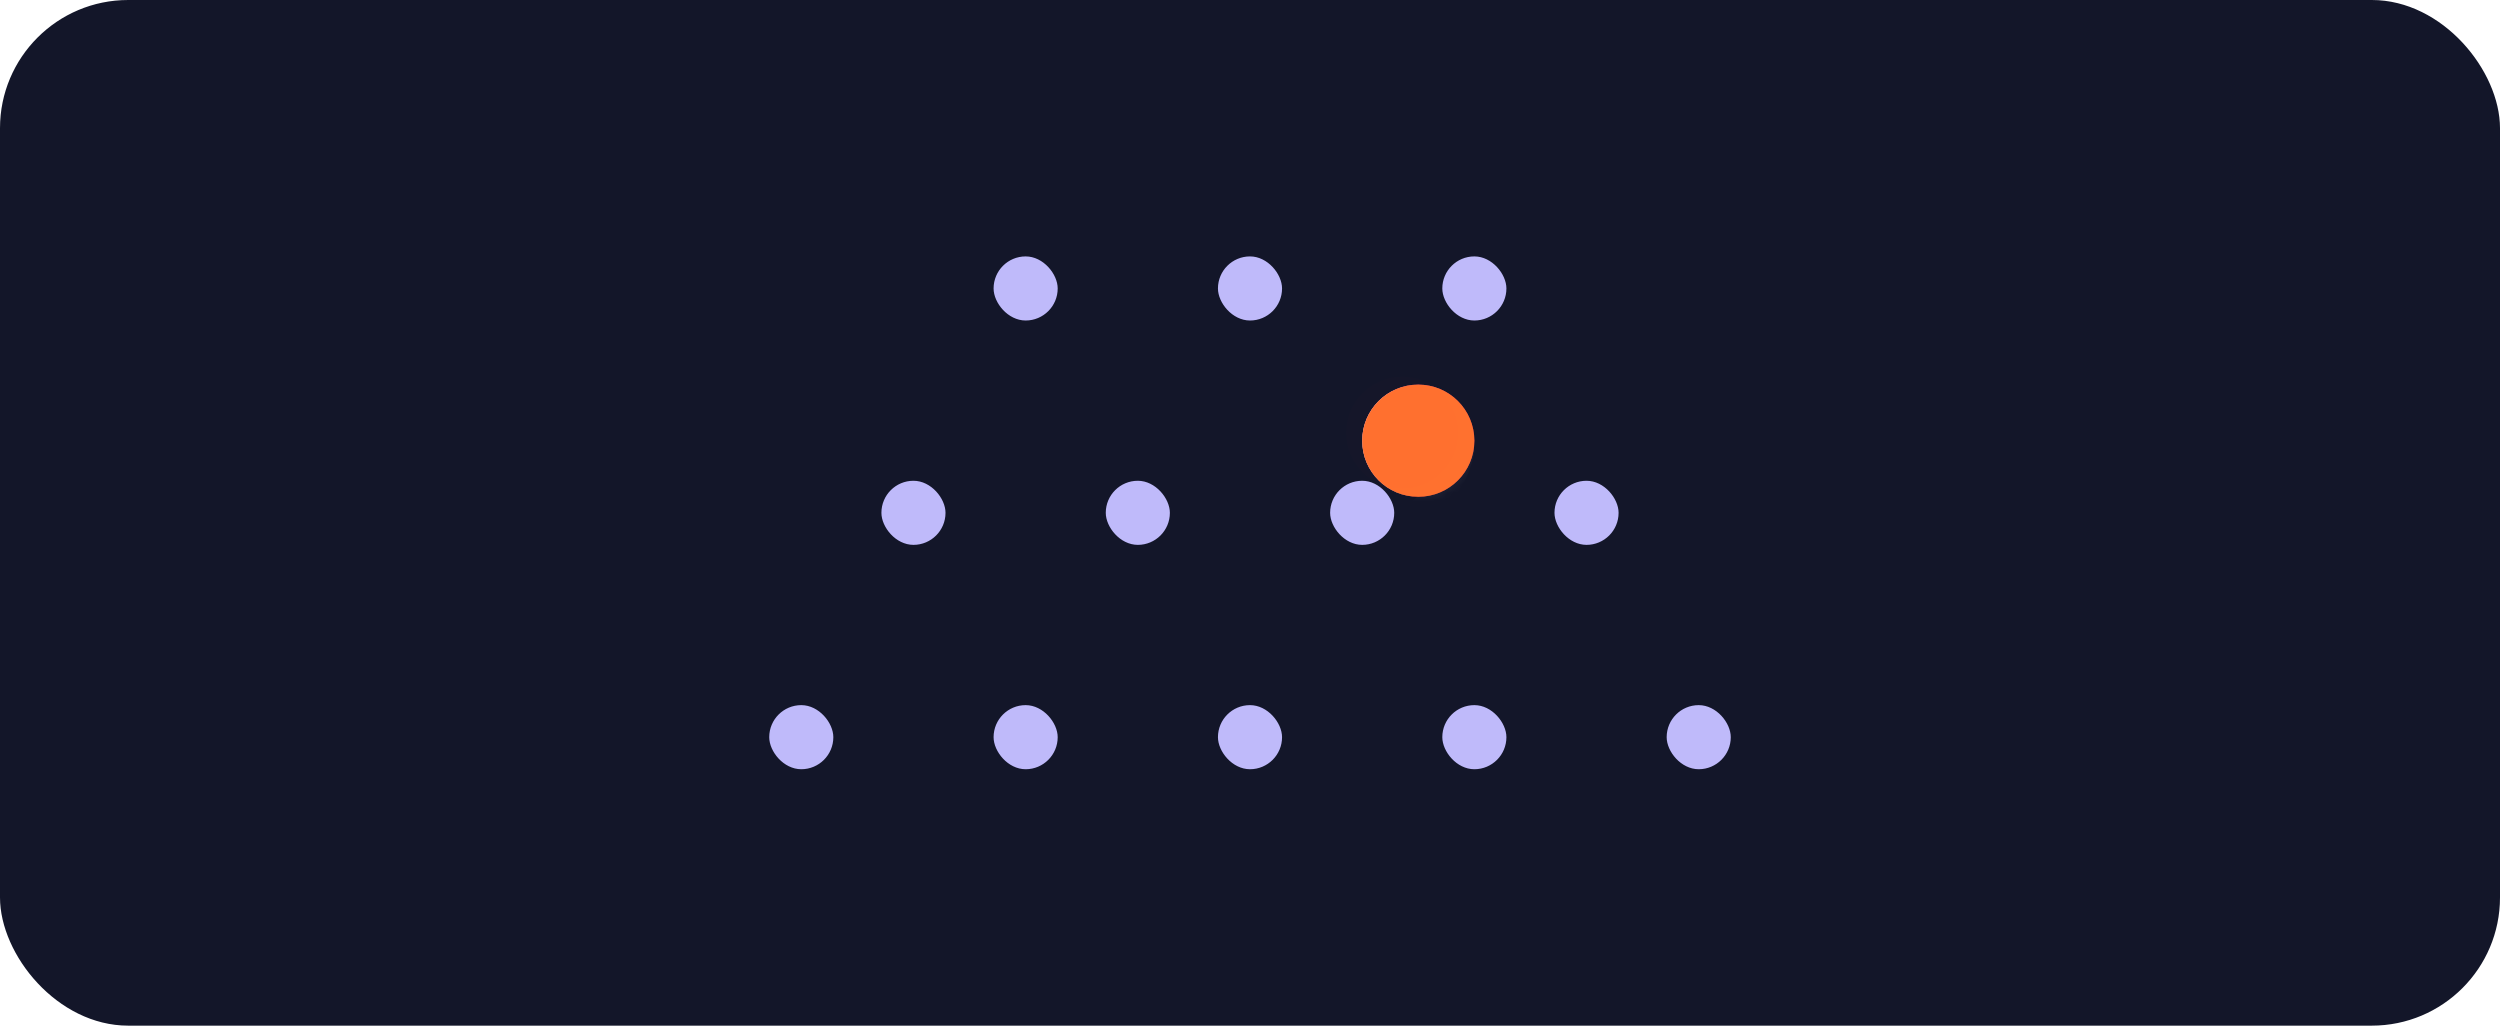 <svg width="312" height="128" viewBox="0 0 312 128" fill="none" xmlns="http://www.w3.org/2000/svg">
<rect width="312" height="128" rx="16" fill="#131629"/>
<rect width="218" height="68" transform="translate(47 30)" fill="#131629"/>
<rect x="124" y="32" width="8" height="8" rx="4" fill="#BFBAFA"/>
<rect x="152" y="32" width="8" height="8" rx="4" fill="#BFBAFA"/>
<rect x="180" y="32" width="8" height="8" rx="4" fill="#BFBAFA"/>
<rect x="110" y="60" width="8" height="8" rx="4" fill="#BFBAFA"/>
<rect x="138" y="60" width="8" height="8" rx="4" fill="#BFBAFA"/>
<rect x="166" y="60" width="8" height="8" rx="4" fill="#BFBAFA"/>
<rect x="194" y="60" width="8" height="8" rx="4" fill="#BFBAFA"/>
<rect x="96" y="88" width="8" height="8" rx="4" fill="#BFBAFA"/>
<rect x="124" y="88" width="8" height="8" rx="4" fill="#BFBAFA"/>
<rect x="152" y="88" width="8" height="8" rx="4" fill="#BFBAFA"/>
<rect x="180" y="88" width="8" height="8" rx="4" fill="#BFBAFA"/>
<rect x="208" y="88" width="8" height="8" rx="4" fill="#BFBAFA"/>
<ellipse cx="177" cy="54.998" rx="7" ry="6.998" fill="url(#paint0_radial_5872_123016)"/>
<ellipse cx="177" cy="54.998" rx="7" ry="6.998" fill="url(#paint1_radial_5872_123016)" style="mix-blend-mode:overlay"/>
<ellipse cx="177" cy="54.998" rx="7" ry="6.998" fill="url(#paint2_radial_5872_123016)" style="mix-blend-mode:soft-light"/>
<g filter="url(#filter0_f_5872_123016)">
<ellipse cx="1.527" cy="3.03" rx="1.527" ry="3.03" transform="matrix(0.234 -0.972 0.972 0.234 174.225 52.582)" fill="#FF6A82"/>
</g>
<g filter="url(#filter1_f_5872_123016)">
<ellipse cx="173.79" cy="53.487" rx="0.228" ry="0.228" fill="white"/>
</g>
<g filter="url(#filter2_f_5872_123016)">
<ellipse cx="0.184" cy="0.126" rx="0.184" ry="0.126" transform="matrix(0.985 -0.172 0.172 0.985 175.426 50.283)" fill="white"/>
</g>
<g filter="url(#filter3_f_5872_123016)">
<ellipse cx="0.298" cy="0.195" rx="0.298" ry="0.195" transform="matrix(0.985 -0.172 0.172 0.985 175.889 50.133)" fill="white"/>
</g>
<g filter="url(#filter4_f_5872_123016)">
<path fill-rule="evenodd" clip-rule="evenodd" d="M174.954 52.193C175.069 52.153 175.273 52.141 175.395 52.14C175.425 52.14 175.455 52.135 175.484 52.125C175.628 52.075 175.703 51.918 175.653 51.774C175.603 51.631 175.446 51.555 175.303 51.605C175.23 51.63 175.117 51.62 175.056 51.573C174.963 51.501 174.837 51.475 174.718 51.517C174.531 51.582 174.433 51.786 174.498 51.973C174.563 52.159 174.767 52.258 174.954 52.193ZM176.353 51.968C176.338 51.982 176.307 51.975 176.3 51.956C176.25 51.812 176.093 51.736 175.949 51.786C175.806 51.837 175.73 51.993 175.78 52.137C175.83 52.281 175.987 52.356 176.131 52.306C176.171 52.292 176.206 52.27 176.234 52.242C176.249 52.227 176.28 52.234 176.287 52.254C176.337 52.397 176.494 52.473 176.637 52.423C176.666 52.413 176.701 52.423 176.723 52.445C176.777 52.498 176.866 52.517 176.952 52.488C177.003 52.47 177.073 52.475 177.122 52.499C177.153 52.514 177.19 52.526 177.231 52.533C177.351 52.553 177.456 52.52 177.466 52.46C177.476 52.4 177.387 52.336 177.267 52.316C177.241 52.312 177.216 52.31 177.193 52.31C177.152 52.31 177.11 52.272 177.096 52.233C177.061 52.133 176.94 52.084 176.825 52.124C176.822 52.125 176.819 52.123 176.819 52.12C176.816 52.104 176.812 52.088 176.807 52.073C176.757 51.929 176.6 51.853 176.456 51.903C176.416 51.917 176.381 51.94 176.353 51.968ZM179.049 53.251C179.099 53.395 179.023 53.552 178.879 53.602C178.736 53.652 178.579 53.576 178.529 53.432C178.507 53.37 178.44 53.309 178.377 53.287C178.325 53.268 178.283 53.229 178.265 53.177C178.26 53.163 178.257 53.149 178.256 53.135C178.252 53.09 178.218 53.039 178.174 53.032C178.054 53.012 177.965 52.947 177.975 52.887C177.985 52.827 178.09 52.795 178.21 52.815C178.304 52.83 178.379 52.873 178.403 52.919C178.404 52.922 178.407 52.923 178.409 52.922C178.524 52.882 178.646 52.931 178.681 53.032C178.686 53.047 178.689 53.062 178.69 53.077C178.69 53.081 178.694 53.083 178.698 53.082C178.842 53.032 178.999 53.108 179.049 53.251Z" fill="white" fill-opacity="0.5"/>
</g>
<mask id="mask0_5872_123016" style="mask-type:alpha" maskUnits="userSpaceOnUse" x="170" y="48" width="14" height="14">
<ellipse cx="177" cy="54.998" rx="7" ry="6.998" fill="url(#paint3_radial_5872_123016)"/>
<ellipse cx="177" cy="54.998" rx="7" ry="6.998" fill="url(#paint4_radial_5872_123016)"/>
<ellipse cx="177" cy="54.998" rx="7" ry="6.998" fill="url(#paint5_radial_5872_123016)"/>
</mask>
<g mask="url(#mask0_5872_123016)">
<g filter="url(#filter5_f_5872_123016)">
<path d="M182.474 53.258C182.474 53.258 183.922 55.409 184 56.367C182.24 66.165 173.168 65.479 176.019 62.762C179.562 59.386 182.474 59.261 182.474 53.258Z" fill="white" fill-opacity="0.08"/>
</g>
</g>
<g style="mix-blend-mode:color-dodge">
<ellipse cx="177" cy="55.002" rx="7" ry="6.998" fill="#FF712F"/>
</g>
<g filter="url(#filter6_i_5872_123016)">
<ellipse cx="177" cy="55.002" rx="7" ry="6.998" fill="#FF5C2F" fill-opacity="0.01"/>
</g>
<defs>
<filter id="filter0_f_5872_123016" x="157.176" y="32.776" width="40.704" height="38.059" filterUnits="userSpaceOnUse" color-interpolation-filters="sRGB">
<feFlood flood-opacity="0" result="BackgroundImageFix"/>
<feBlend mode="normal" in="SourceGraphic" in2="BackgroundImageFix" result="shape"/>
<feGaussianBlur stdDeviation="8.692" result="effect1_foregroundBlur_5872_123016"/>
</filter>
<filter id="filter1_f_5872_123016" x="171.463" y="51.16" width="4.656" height="4.655" filterUnits="userSpaceOnUse" color-interpolation-filters="sRGB">
<feFlood flood-opacity="0" result="BackgroundImageFix"/>
<feBlend mode="normal" in="SourceGraphic" in2="BackgroundImageFix" result="shape"/>
<feGaussianBlur stdDeviation="1.05" result="effect1_foregroundBlur_5872_123016"/>
</filter>
<filter id="filter2_f_5872_123016" x="172.646" y="47.448" width="5.964" height="5.856" filterUnits="userSpaceOnUse" color-interpolation-filters="sRGB">
<feFlood flood-opacity="0" result="BackgroundImageFix"/>
<feBlend mode="normal" in="SourceGraphic" in2="BackgroundImageFix" result="shape"/>
<feGaussianBlur stdDeviation="1.4" result="effect1_foregroundBlur_5872_123016"/>
</filter>
<filter id="filter3_f_5872_123016" x="174.993" y="49.147" width="2.447" height="2.253" filterUnits="userSpaceOnUse" color-interpolation-filters="sRGB">
<feFlood flood-opacity="0" result="BackgroundImageFix"/>
<feBlend mode="normal" in="SourceGraphic" in2="BackgroundImageFix" result="shape"/>
<feGaussianBlur stdDeviation="0.464" result="effect1_foregroundBlur_5872_123016"/>
</filter>
<filter id="filter4_f_5872_123016" x="172.878" y="49.896" width="7.787" height="5.321" filterUnits="userSpaceOnUse" color-interpolation-filters="sRGB">
<feFlood flood-opacity="0" result="BackgroundImageFix"/>
<feBlend mode="normal" in="SourceGraphic" in2="BackgroundImageFix" result="shape"/>
<feGaussianBlur stdDeviation="0.8" result="effect1_foregroundBlur_5872_123016"/>
</filter>
<filter id="filter5_f_5872_123016" x="174.078" y="51.867" width="11.313" height="14.039" filterUnits="userSpaceOnUse" color-interpolation-filters="sRGB">
<feFlood flood-opacity="0" result="BackgroundImageFix"/>
<feBlend mode="normal" in="SourceGraphic" in2="BackgroundImageFix" result="shape"/>
<feGaussianBlur stdDeviation="0.695" result="effect1_foregroundBlur_5872_123016"/>
</filter>
<filter id="filter6_i_5872_123016" x="168" y="47.004" width="16" height="14.996" filterUnits="userSpaceOnUse" color-interpolation-filters="sRGB">
<feFlood flood-opacity="0" result="BackgroundImageFix"/>
<feBlend mode="normal" in="SourceGraphic" in2="BackgroundImageFix" result="shape"/>
<feColorMatrix in="SourceAlpha" type="matrix" values="0 0 0 0 0 0 0 0 0 0 0 0 0 0 0 0 0 0 127 0" result="hardAlpha"/>
<feOffset dx="-2" dy="-1"/>
<feGaussianBlur stdDeviation="1.2"/>
<feComposite in2="hardAlpha" operator="arithmetic" k2="-1" k3="1"/>
<feColorMatrix type="matrix" values="0 0 0 0 1 0 0 0 0 0.491 0 0 0 0 0.412 0 0 0 1 0"/>
<feBlend mode="normal" in2="shape" result="effect1_innerShadow_5872_123016"/>
</filter>
<radialGradient id="paint0_radial_5872_123016" cx="0" cy="0" r="1" gradientUnits="userSpaceOnUse" gradientTransform="translate(174.95 53.549) rotate(25.078) scale(15.777 15.312)">
<stop offset="0.354" stop-color="#E24171"/>
<stop offset="0.81" stop-color="#7F212D"/>
</radialGradient>
<radialGradient id="paint1_radial_5872_123016" cx="0" cy="0" r="1" gradientUnits="userSpaceOnUse" gradientTransform="translate(173.728 59.283) rotate(-53.85) scale(9.128 10.202)">
<stop stop-opacity="0.61"/>
<stop offset="1" stop-opacity="0"/>
</radialGradient>
<radialGradient id="paint2_radial_5872_123016" cx="0" cy="0" r="1" gradientUnits="userSpaceOnUse" gradientTransform="translate(181.328 54.998) rotate(180) scale(11.95 9.612)">
<stop stop-color="white" stop-opacity="0"/>
<stop offset="0.827" stop-color="white" stop-opacity="0"/>
<stop offset="1" stop-color="white"/>
</radialGradient>
<radialGradient id="paint3_radial_5872_123016" cx="0" cy="0" r="1" gradientUnits="userSpaceOnUse" gradientTransform="translate(174.95 53.549) rotate(25.078) scale(15.777 15.312)">
<stop offset="0.354" stop-color="#E24171"/>
<stop offset="0.81" stop-color="#7F212D"/>
</radialGradient>
<radialGradient id="paint4_radial_5872_123016" cx="0" cy="0" r="1" gradientUnits="userSpaceOnUse" gradientTransform="translate(173.728 59.283) rotate(-53.85) scale(9.128 10.202)">
<stop stop-opacity="0.61"/>
<stop offset="1" stop-opacity="0"/>
</radialGradient>
<radialGradient id="paint5_radial_5872_123016" cx="0" cy="0" r="1" gradientUnits="userSpaceOnUse" gradientTransform="translate(181.328 54.998) rotate(180) scale(11.95 9.612)">
<stop stop-color="white" stop-opacity="0"/>
<stop offset="0.827" stop-color="white" stop-opacity="0"/>
<stop offset="1" stop-color="white"/>
</radialGradient>
</defs>
</svg>
